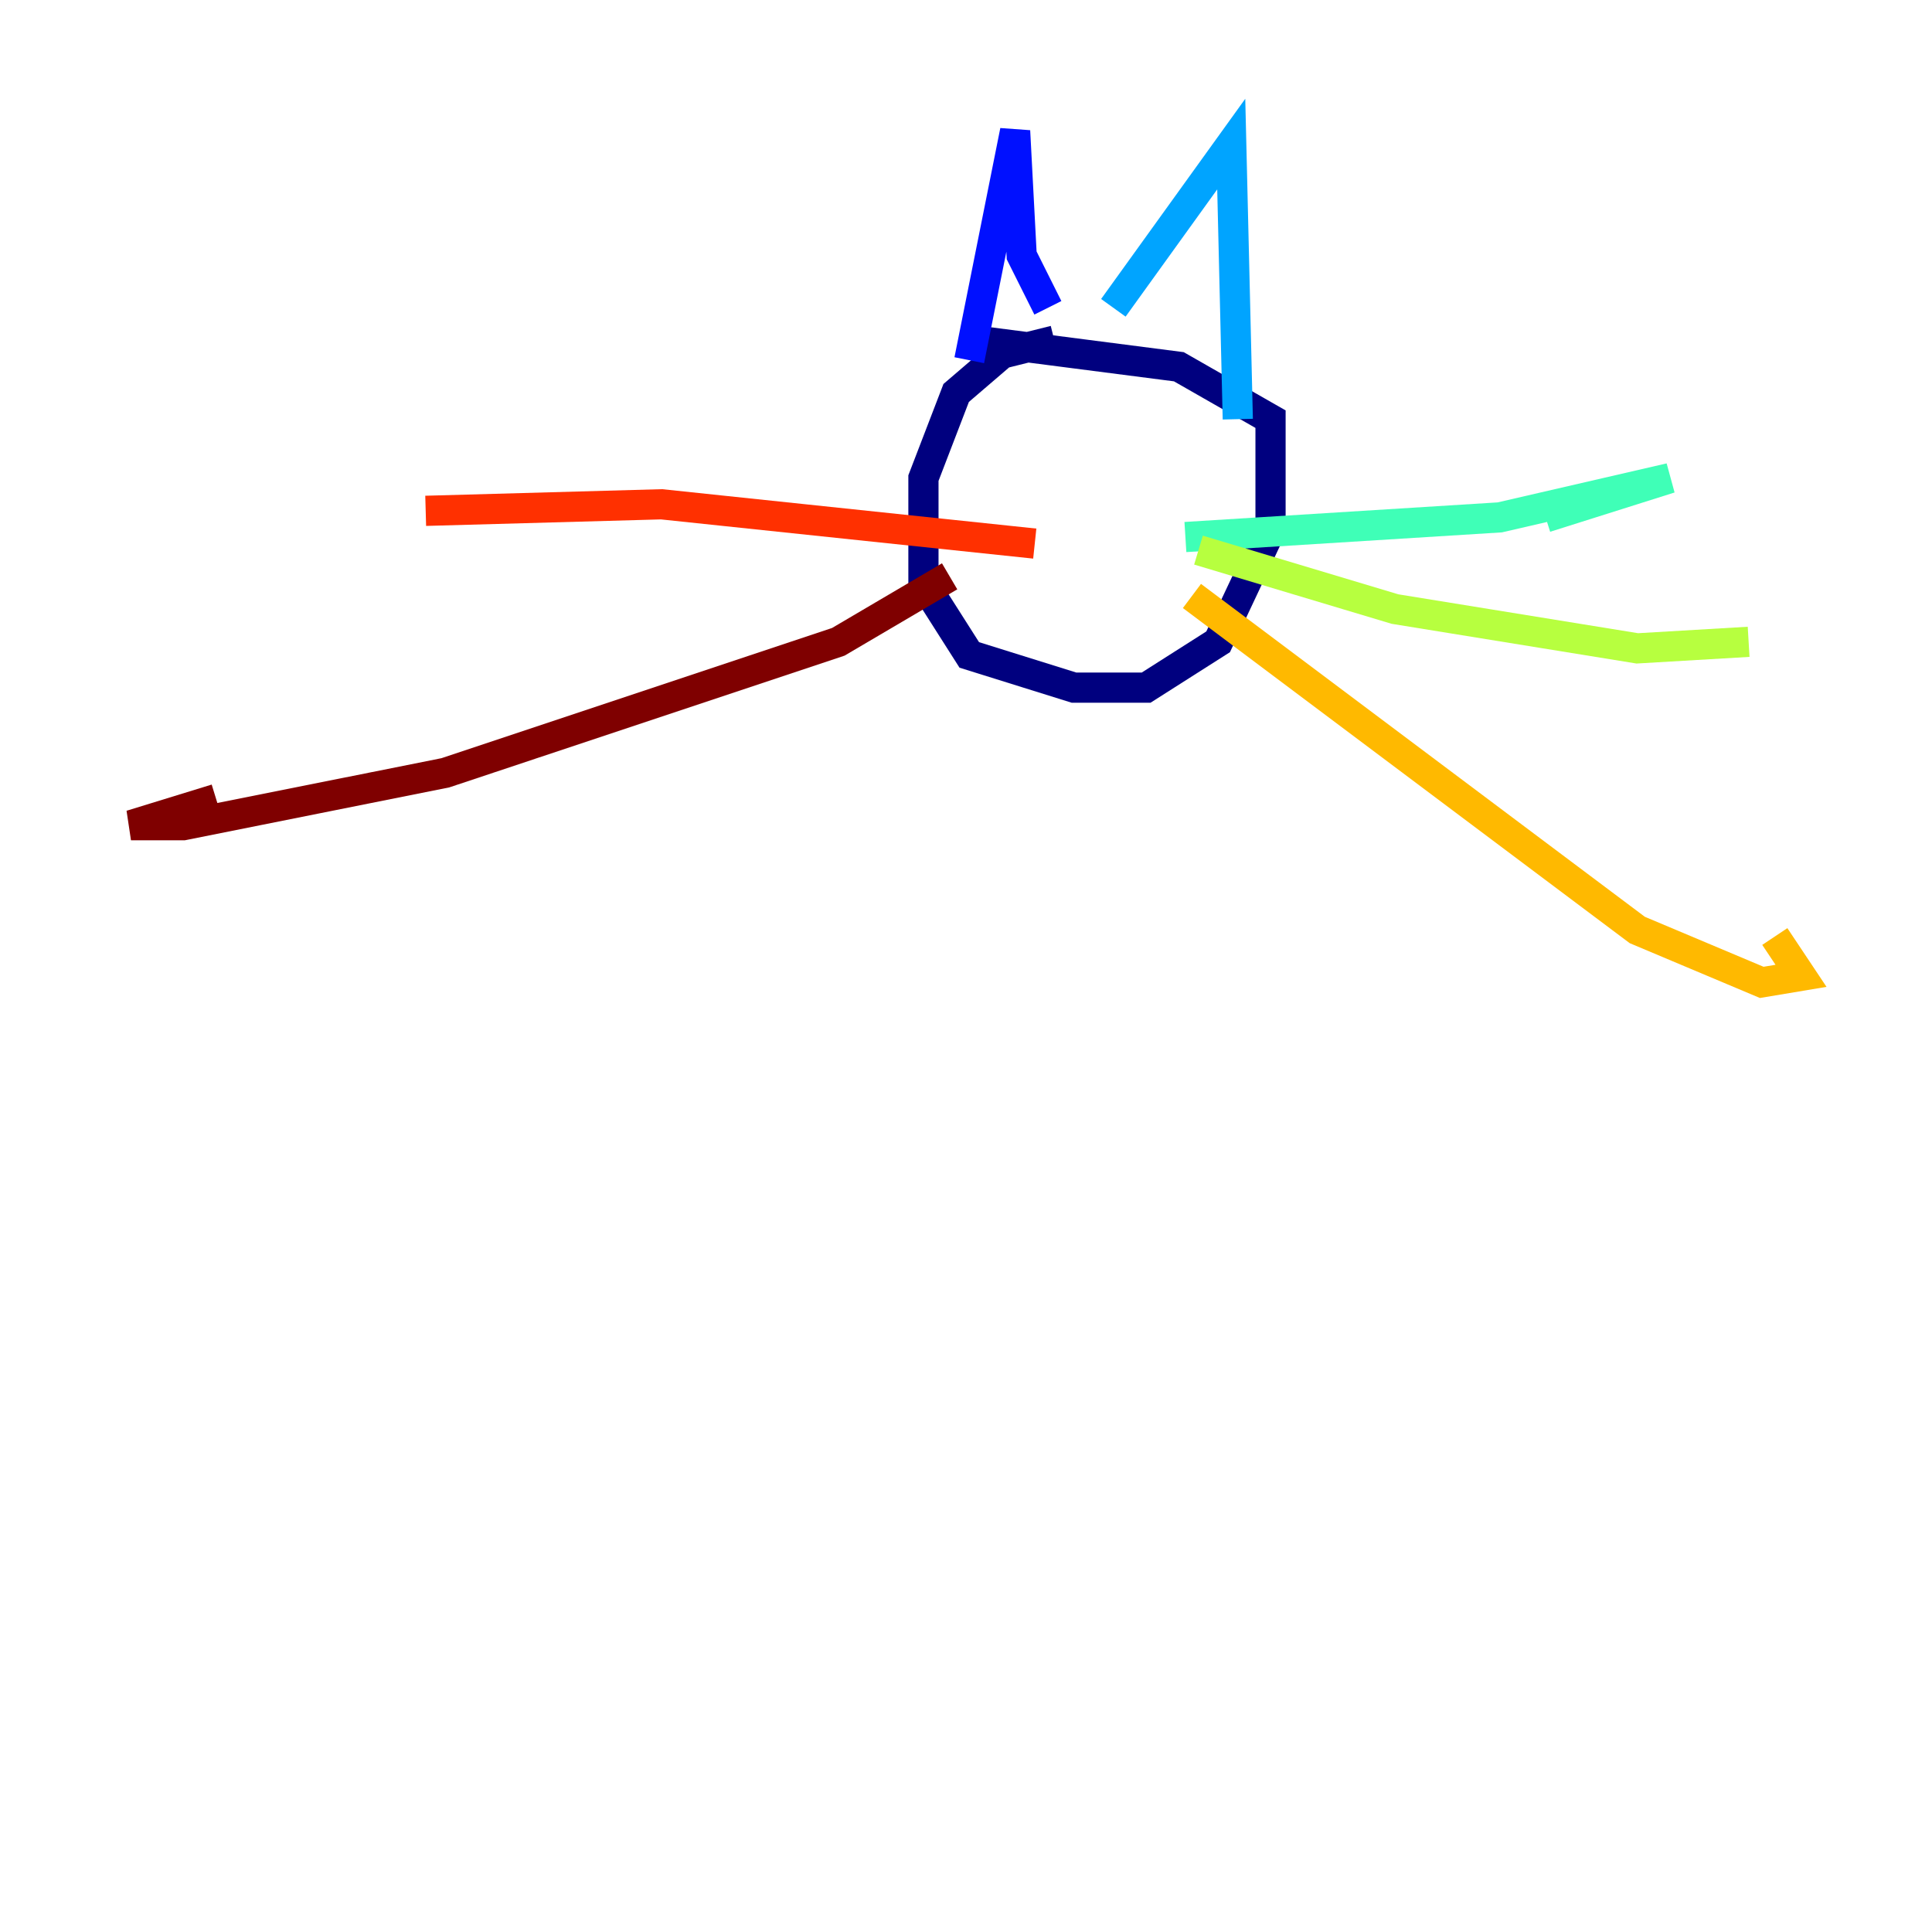 <?xml version="1.0" encoding="utf-8" ?>
<svg baseProfile="tiny" height="128" version="1.2" viewBox="0,0,128,128" width="128" xmlns="http://www.w3.org/2000/svg" xmlns:ev="http://www.w3.org/2001/xml-events" xmlns:xlink="http://www.w3.org/1999/xlink"><defs /><polyline fill="none" points="69.858,22.563 66.386,23.43 63.349,26.034 61.18,31.675 61.18,38.617 64.217,43.39 71.159,45.559 75.932,45.559 80.705,42.522 84.176,35.146 84.176,27.77 78.102,24.298 64.651,22.563" stroke="#00007f" stroke-width="2" /><polyline fill="none" points="64.217,23.864 67.254,8.678 67.688,16.922 69.424,20.393" stroke="#0010ff" stroke-width="2" /><polyline fill="none" points="73.763,20.393 81.573,9.546 82.007,27.77" stroke="#00a4ff" stroke-width="2" /><polyline fill="none" points="78.536,35.58 99.363,34.278 110.644,31.675 102.4,34.278" stroke="#3fffb7" stroke-width="2" /><polyline fill="none" points="79.403,36.447 92.42,40.352 108.475,42.956 115.851,42.522" stroke="#b7ff3f" stroke-width="2" /><polyline fill="none" points="78.969,39.485 108.475,61.614 116.719,65.085 119.322,64.651 117.586,62.047" stroke="#ffb900" stroke-width="2" /><polyline fill="none" points="68.556,36.014 43.824,33.41 28.203,33.844" stroke="#ff3000" stroke-width="2" /><polyline fill="none" points="62.915,38.183 55.539,42.522 29.505,51.2 12.149,54.671 8.678,54.671 14.319,52.936" stroke="#7f0000" stroke-width="2" /></svg>